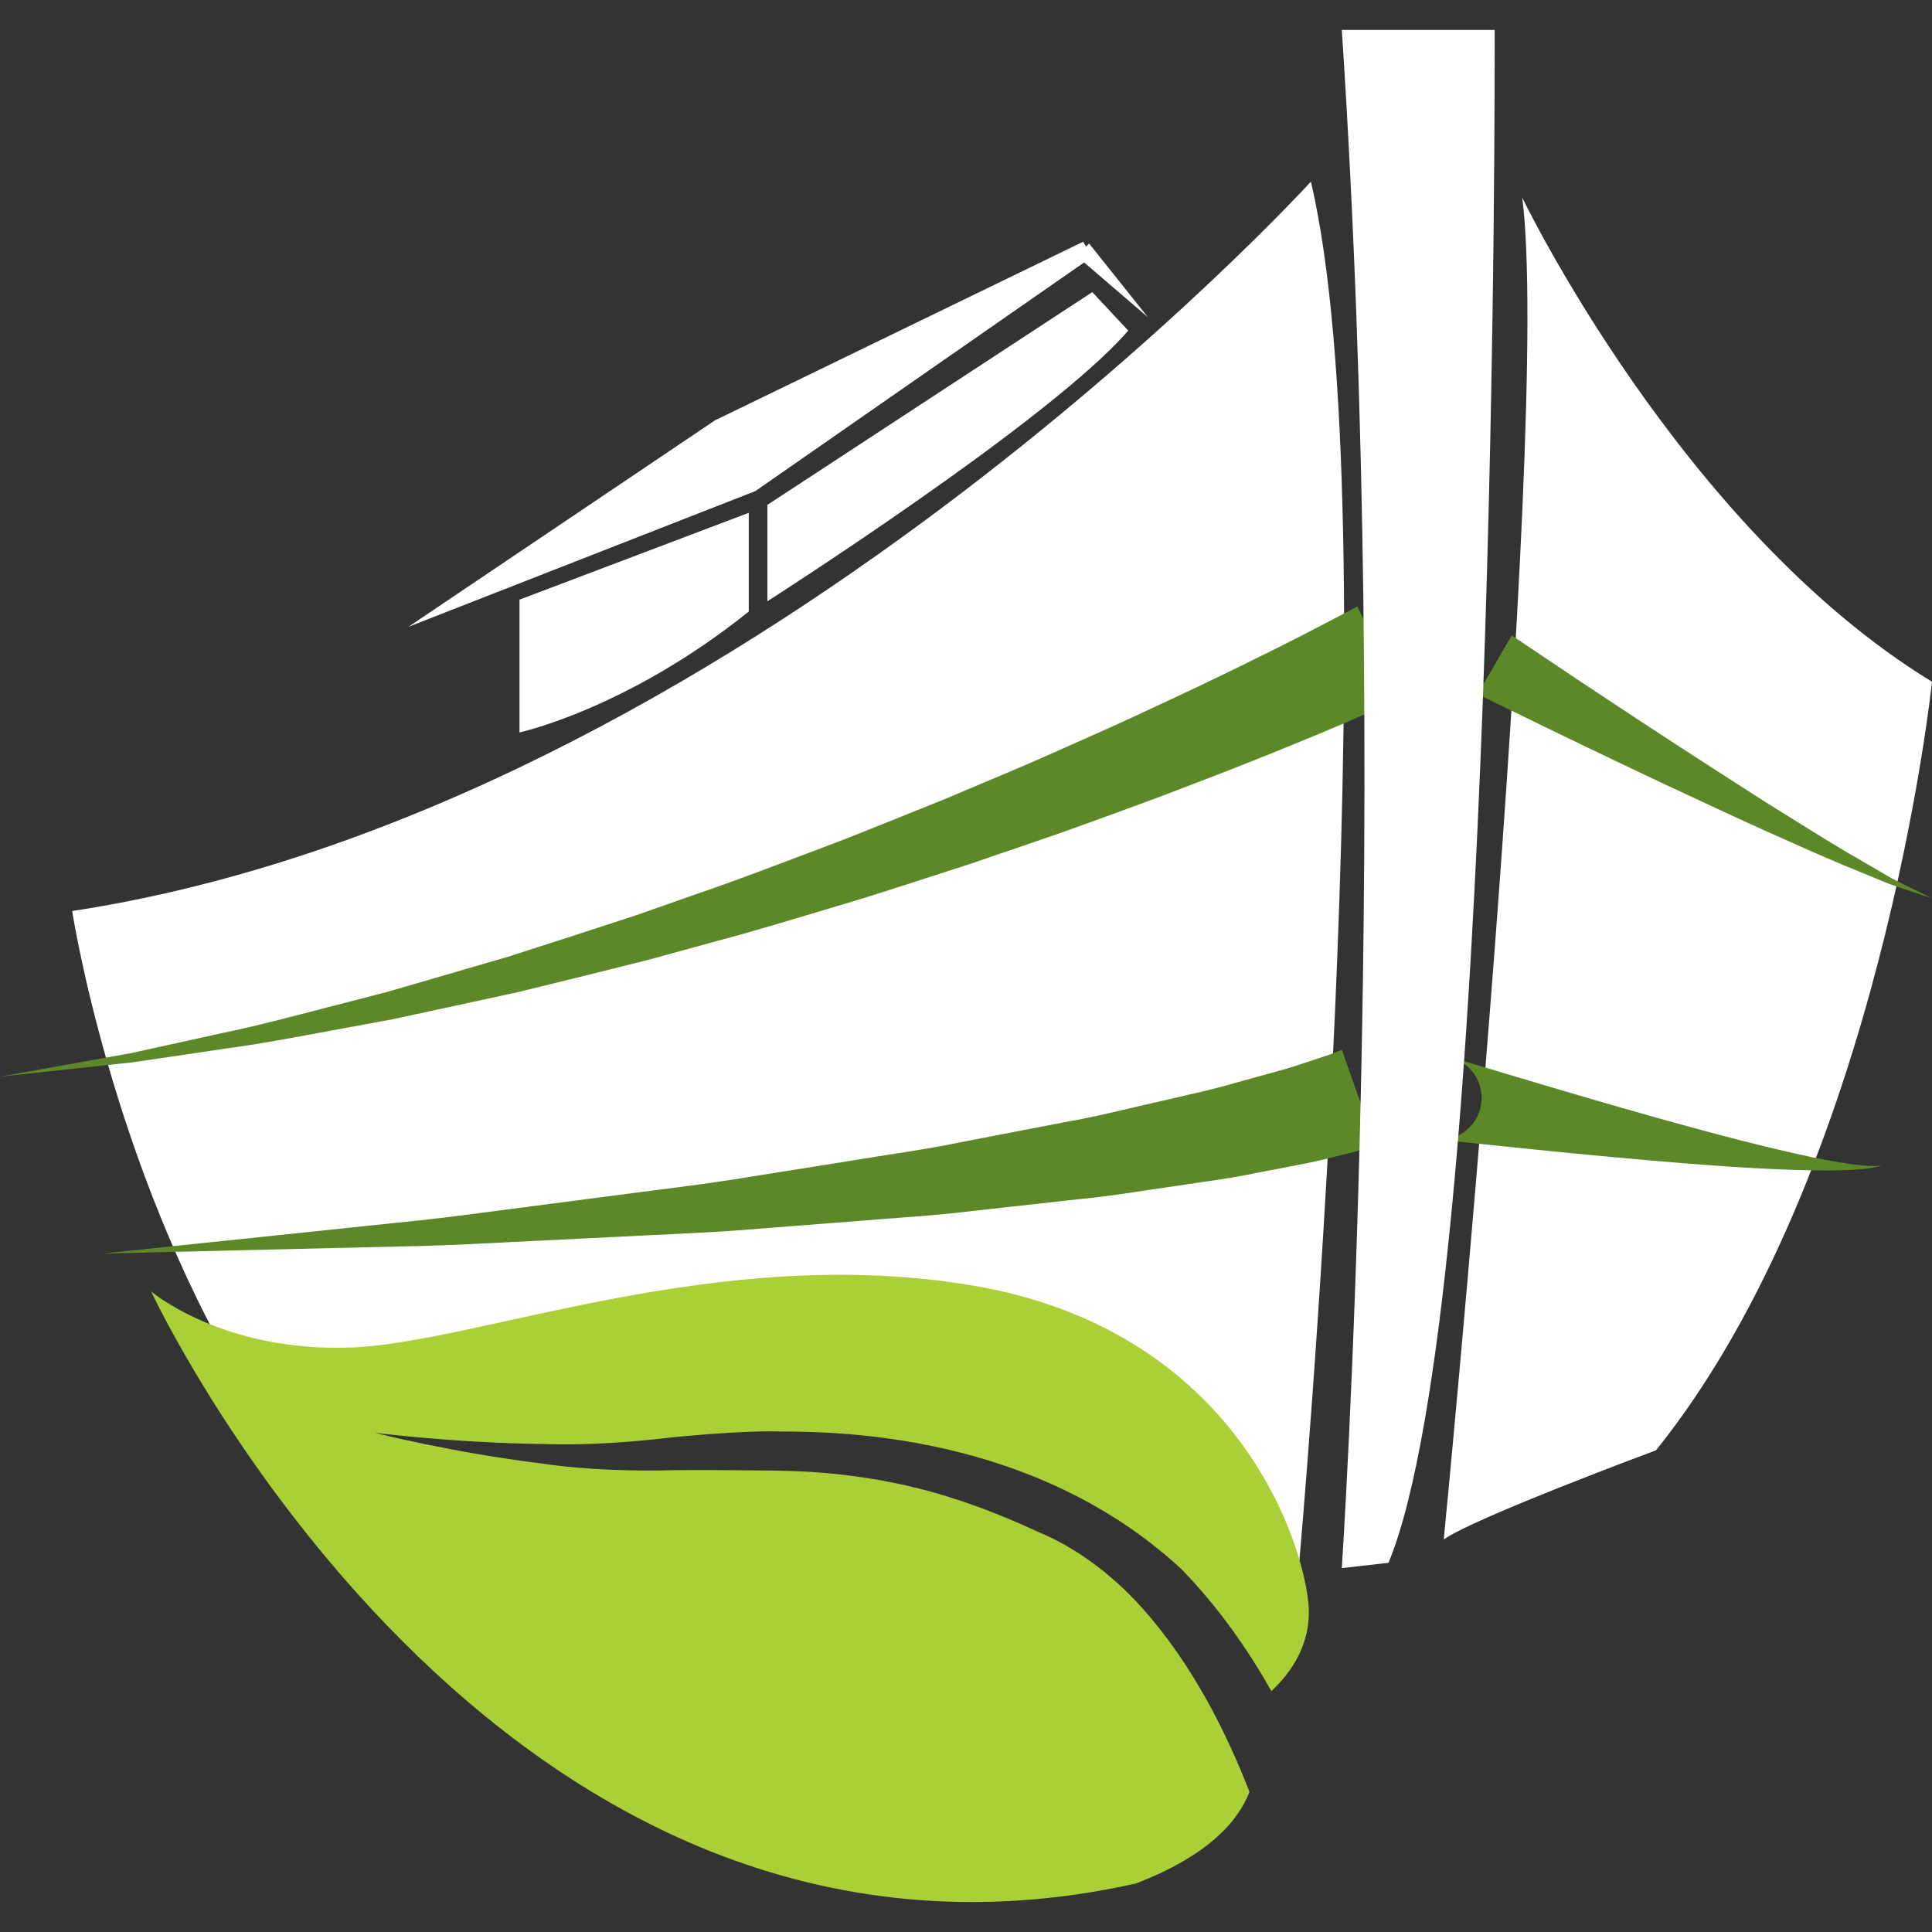 <?xml version="1.0" encoding="utf-8"?>
<!-- Generator: Adobe Illustrator 16.0.0, SVG Export Plug-In . SVG Version: 6.00 Build 0)  -->
<!DOCTYPE svg PUBLIC "-//W3C//DTD SVG 1.1//EN" "http://www.w3.org/Graphics/SVG/1.1/DTD/svg11.dtd">
<svg version="1.1" id="Layer_1" xmlns="http://www.w3.org/2000/svg" xmlns:xlink="http://www.w3.org/1999/xlink" x="0px" y="0px"
	 width="100px" height="100px" viewBox="0 0 100 100" enable-background="new 0 0 100 100" xml:space="preserve">
<rect x="0" y="0" width="100" height="100" fill="#333333" stroke="none"/>
<g>
	<path fill="#FFFFFF" d="M67.852,9.401c0,0-29.609,32.478-64.116,37.754c0,0,1.981,12.968,8.792,24.395
		c0,0,18.495-1.406,34.589,1.264c8.318,1.379,16.094,5.723,20.138,7.968c0,0,4.648-51.998,0.78-70.551
		C67.977,9.947,67.914,9.669,67.852,9.401z"/>
	<path fill="#5D8828" d="M72.608,36.109c0,0-0.274,0.124-0.784,0.349c-0.515,0.225-1.27,0.554-2.233,0.971
		c-1.916,0.814-4.656,1.944-7.973,3.205c-1.655,0.643-3.462,1.303-5.369,1.99c-1.905,0.703-3.944,1.366-6.034,2.094
		c-2.113,0.67-4.278,1.404-6.503,2.067c-2.228,0.659-4.481,1.364-6.764,1.965c-1.136,0.313-2.273,0.624-3.406,0.935
		c-1.14,0.284-2.274,0.567-3.399,0.849c-1.127,0.276-2.244,0.551-3.347,0.821c-1.112,0.239-2.21,0.48-3.289,0.714
		c-1.081,0.233-2.138,0.462-3.178,0.686c-1.043,0.193-2.068,0.382-3.061,0.564c-1.989,0.37-3.865,0.727-5.617,0.958
		c-1.742,0.259-3.341,0.494-4.757,0.705c-1.423,0.154-2.666,0.291-3.688,0.398C1.167,55.602,0,55.727,0,55.727
		s1.155-0.207,3.174-0.57c1.011-0.181,2.234-0.4,3.643-0.654c1.392-0.309,2.967-0.654,4.682-1.032
		c1.718-0.352,3.561-0.839,5.506-1.345c0.971-0.25,1.971-0.51,2.991-0.772c1.015-0.294,2.05-0.596,3.103-0.901
		c1.052-0.308,2.122-0.62,3.204-0.935c1.07-0.346,2.16-0.694,3.253-1.046c1.096-0.355,2.196-0.714,3.299-1.075
		c1.097-0.386,2.201-0.771,3.301-1.159c2.21-0.75,4.384-1.604,6.533-2.408c2.15-0.809,4.237-1.684,6.265-2.489
		c2.012-0.862,3.969-1.654,5.792-2.479c1.83-0.808,3.558-1.579,5.138-2.326c3.166-1.466,5.765-2.76,7.571-3.679
		c0.889-0.463,1.589-0.829,2.064-1.076c0.478-0.255,0.733-0.391,0.733-0.391L72.608,36.109z"/>
	<path fill="#5D8828" d="M71.209,59.312c0,0-0.246,0.072-0.708,0.209c-0.51,0.128-1.261,0.312-2.217,0.549
		c-0.931,0.207-2.014,0.396-3.28,0.646c-1.263,0.271-2.68,0.445-4.224,0.682c-1.547,0.215-3.218,0.511-4.986,0.677
		c-1.771,0.196-3.634,0.403-5.563,0.617c-1.924,0.242-3.92,0.339-5.942,0.517c-2.024,0.155-4.083,0.313-6.136,0.477
		c-2.053,0.153-4.116,0.215-6.136,0.328c-2.022,0.1-4.013,0.198-5.942,0.293c-1.924,0.103-3.784,0.189-5.554,0.214
		c-1.768,0.042-3.435,0.081-4.979,0.118c-6.159,0.15-10.269,0.246-10.269,0.246s4.088-0.425,10.215-1.066
		c1.532-0.162,3.19-0.335,4.942-0.52c1.754-0.164,3.6-0.4,5.506-0.657c1.908-0.247,3.877-0.503,5.878-0.764
		c2-0.273,4.037-0.501,6.058-0.815c2.023-0.322,4.043-0.645,6.033-0.962c1.984-0.336,3.954-0.587,5.822-0.98
		c1.878-0.36,3.69-0.708,5.412-1.044c1.729-0.301,3.319-0.719,4.802-1.05c1.475-0.348,2.845-0.631,4.009-0.981
		c1.167-0.327,2.216-0.601,3.021-0.847c0.772-0.256,1.381-0.459,1.795-0.594c0.449-0.172,0.688-0.266,0.688-0.266L71.209,59.312z"/>
	<path fill="#FFFFFF" d="M39.72,26.132v4.988c0,0,14.72-9.396,18.676-14.01l-1.86-1.99L39.72,26.132z"/>
	<g>
		<polygon fill="#FFFFFF" stroke="#FFFFFF" stroke-width="0.915" stroke-miterlimit="10" points="24.835,30.507 37.236,22.155 
			56.264,12.923 38.879,25.013 		"/>
		<g>
			<polygon fill="#FFFFFF" points="56.373,12.605 59.414,16.418 55.715,13.241 			"/>
		</g>
	</g>
	<path fill="#FFFFFF" d="M78.792,10.231c0,0,8.243,17.14,21.208,25.055c0,0-2.635,25.277-14.285,39.781
		c0,0-9.428,3.503-10.986,4.615C74.729,79.682,80.33,22.317,78.792,10.231z"/>
	<path fill="#5D8828" d="M78.246,32.889c0,0,1.333,0.893,3.332,2.234c2.005,1.333,4.682,3.106,7.384,4.839
		c1.351,0.869,2.702,1.742,3.981,2.526c1.276,0.802,2.471,1.533,3.518,2.127c0.519,0.304,0.997,0.581,1.419,0.828
		c0.428,0.226,0.814,0.404,1.128,0.563c0.634,0.311,0.992,0.489,0.992,0.489s-0.38-0.126-1.047-0.35
		c-0.334-0.111-0.744-0.241-1.209-0.409c-0.454-0.188-0.967-0.398-1.524-0.629c-1.129-0.451-2.419-1.016-3.797-1.637
		c-1.387-0.605-2.846-1.289-4.309-1.967c-2.928-1.355-5.831-2.754-8.008-3.807c-2.174-1.061-3.623-1.769-3.623-1.769L78.246,32.889z
		"/>
	<path fill="#5D8828" d="M74.149,59.014c0,0-0.024-0.008-0.067-0.021c-0.033-0.015-0.078-0.029-0.126-0.045
		c-0.055-0.021-0.111-0.041-0.172-0.063c-0.011-0.005-0.137-0.055-0.198-0.084l-0.031-0.015c-0.012-0.008,0.021,0.015-0.159-0.088
		c-0.259-0.153-0.521-0.395-0.699-0.67c-0.091-0.136-0.163-0.276-0.215-0.415c-0.073-0.188-0.349-0.946,0.124-1.837
		c0.509-0.893,1.347-1.076,1.606-1.105l0.073-0.009c0.097-0.01,0.195-0.013,0.295-0.01l0.104,0.006l0.109,0.013
		c0.251,0.042,0.305,0.064,0.456,0.102c0.126,0.036,0.269,0.079,0.431,0.124c0.618,0.186,1.501,0.45,2.563,0.767
		c2.109,0.631,4.917,1.466,7.739,2.255c2.818,0.788,5.653,1.528,7.796,1.974c1.074,0.224,1.975,0.373,2.609,0.431
		c0.636,0.064,1,0.001,1,0.001s-0.349,0.132-0.997,0.187c-0.649,0.064-1.577,0.085-2.688,0.064c-2.218-0.041-5.17-0.241-8.113-0.495
		c-2.939-0.251-5.876-0.549-8.074-0.779c-1.094-0.113-2.005-0.21-2.642-0.273c-0.153-0.012-0.288-0.026-0.409-0.036
		c-0.094-0.009-0.247-0.021-0.166-0.002l0.075,0.008L74.466,59c0.094,0.002,0.187-0.001,0.279-0.011l0.07-0.009
		c0.256-0.028,1.097-0.211,1.604-1.104c0.474-0.889,0.193-1.646,0.121-1.833c-0.051-0.137-0.121-0.276-0.211-0.413
		c-0.179-0.274-0.438-0.514-0.693-0.667l-0.185-0.099c-0.051-0.026-0.168-0.072-0.168-0.072c-0.073-0.027-0.067-0.027-0.073-0.03
		c0.006-0.002,0.019,0,0.03,0c0.043,0.009,0.063,0.009,0.063,0.009L74.149,59.014z"/>
	<path fill="#FFFFFF" d="M69.452,1.55h7.911c0,0,0.22,65.495-5.494,79.341l-2.417,0.273C69.452,81.165,72.09,41.551,69.452,1.55z"/>
	<path fill="#FFFFFF" d="M26.888,31.038v6.872c0,0,5.566-1.2,11.868-6.257v-5.11L26.888,31.038z"/>
	<path fill="#AACF37" d="M58.793,97.49c3.676-1.415,5.271-3.168,5.88-4.744c-1.166-2.994-2.937-6.62-5.608-9.576
		c-1.526-1.692-3.377-3.074-5.36-3.895c-2.213-1.021-4.176-1.727-6.087-2.217c-3.772-0.946-6.802-0.922-7.771-0.943
		c-0.973-0.003-2.73-0.037-4.838-0.021c-2.083,0.059-4.653,0.001-6.938-0.34c-4.644-0.565-8.666-1.59-8.66-1.593
		c-0.008,0.003,4.113,0.525,8.726,0.581c2.343,0.081,4.652-0.108,6.781-0.358c2.111-0.202,3.917-0.299,4.929-0.297
		c1.912,0.056,13.08-0.464,21.284,7.113c1.941,1.984,3.463,4.191,4.677,6.329c1.01-0.941,2.144-2.499,1.906-4.641
		c-0.417-3.734-4.159-14.132-17.401-16.354c-13.245-2.224-25.579,2.993-32.207,3.215c-6.627,0.223-10.285-2.907-10.285-2.907
		S25.525,104.91,58.793,97.49z"/>
</g>
</svg>
